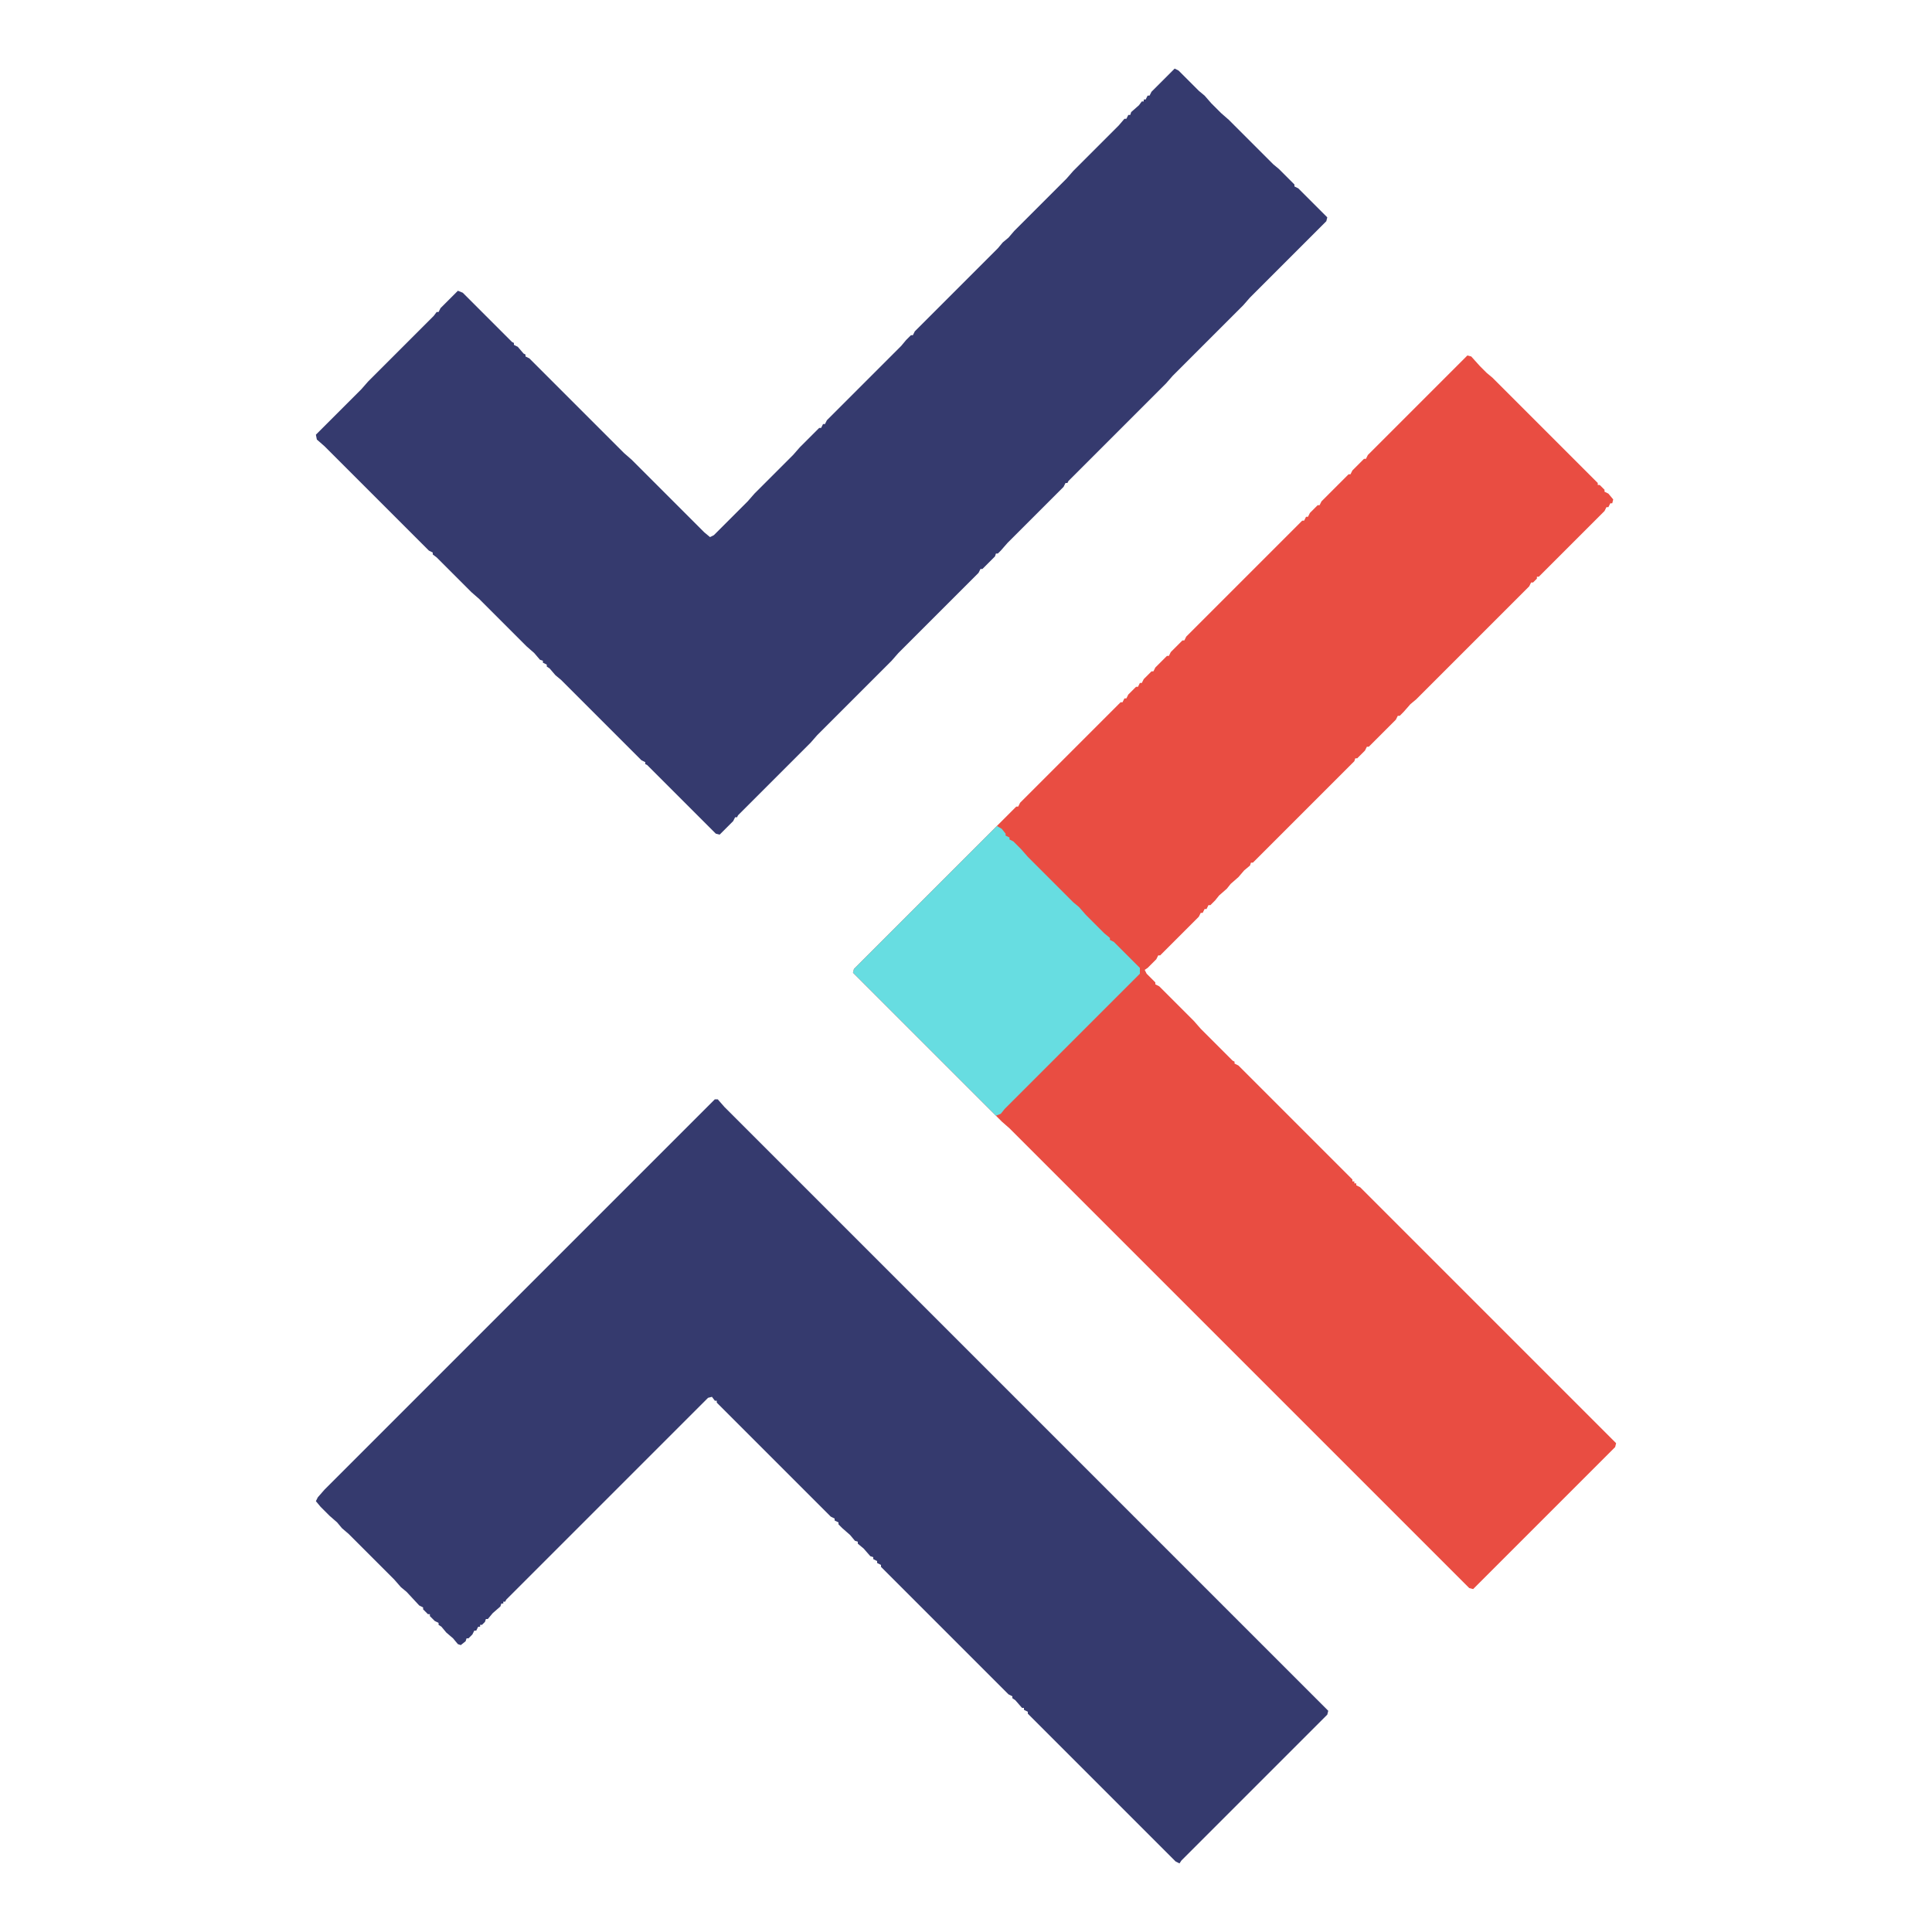 <?xml version="1.0" encoding="UTF-8"?>
<svg version="1.1" viewBox="0 0 2000 2000" width="1280" height="1280" xmlns="http://www.w3.org/2000/svg">
<path transform="translate(1519,368)" d="m0 0 4 1 9 10 7 7 6 5 109 109v2h2l5 5v2l4 2 5 6-1 4h-2l-2 4h-2l-2 4-68 68h-2v2l-4 4h-2l-2 4-117 117-6 5-7 8-4 4h-2l-2 4-28 28h-2l-2 4-8 8h-2l-1 3-105 105h-2l-1 3-6 5-6 7-8 7-4 5-8 7-4 5-5 5h-2l-2 4h-2l-2 4h-2l-2 4-40 40h-2l-2 4-9 9-3 2 2 4 9 9v2l4 2 36 36 7 8 33 33 2 1v2l4 2 118 118v2h2v2h2v2l4 2 265 265-1 4-147 147-4-1-476-476-8-7-154-154 1-4 168-168h2l2-4 104-104h2l2-4h2l2-4 8-8h2l2-4h2l2-4 8-8h2l2-4 12-12h2l2-4 12-12h2l2-4 120-120h2l2-4h2l2-4 8-8h2l2-4 28-28h2l2-4 12-12h2l2-4z" fill="#E94D42"/>
<path transform="translate(1216,71)" d="m0 0 4 2 21 21 6 5 7 8 10 10 8 7 46 46 6 5 16 16v2l4 2 30 30-1 4-79 79-7 8-73 73-7 8-101 101-1 2h-2l-2 4-58 58-7 8-3 3h-2l-1 3-13 13h-2l-2 4-83 83-7 8-77 77-7 8-75 75-1 2h-2l-2 4-14 14-4-1-71-71-2-1v-2l-4-2-83-83-6-5-6-7-3-2v-2l-4-2v-2l-3-1-6-7-8-7-49-49-8-7-36-36-4-3v-2l-4-2-108-108-8-7-1-5 47-47 7-8 68-68 3-4h2l2-4 18-18 5 2 51 51 2 1v2l4 2 6 7 2 1v2l4 2 98 98 8 7 75 75 6 5 4-2 35-35 7-8 40-40 7-8 20-20h2l2-4h2l2-4 77-77 5-6 5-5h2l2-4 86-86 5-6 6-5 6-7 54-54 7-8 47-47 6-7h2l2-4h2l1-3 8-7 3-4h2v-2h2l2-4h2l2-4z" fill="#353A6E"/>
<path transform="translate(740,1138)" d="m0 0h3l7 8 625 625-1 4-151 151-2 3-4-2-153-153v-2l-4-2v-2h-2l-7-8-3-2v-2l-4-2-132-132v-2l-4-2v-2l-4-2v-2l-3-1-7-8-6-5v-2l-3-1-5-6-8-7-4-4v-2l-4-2v-2l-4-2-118-118v-2h-2l-3-4-4 1-209 209-1 2h-2v2h-2l-1 3-8 7-5 6h-2l-1 3-3 3h-2v2h-2l-2 4h-2l-2 4-4 4h-2l-1 3-5 4-3-1-5-6-7-6-5-6-3-2v-2l-4-2-5-5v-2h-2l-5-5v-2l-4-2-13-14-6-5-7-8-47-47-7-6-5-6-8-7-9-9-5-6 2-4 7-8 401-401z" fill="#353A6E"/>
<path transform="translate(1032,855)" d="m0 0 5 3 4 5v2l4 2v2l4 2 8 8 7 8 47 47 6 5 7 8 19 19 6 5v2l4 2 27 27v6l-140 140-4 5-5 2-148-148 1-4z" fill="#67DDE1"/>
</svg>
